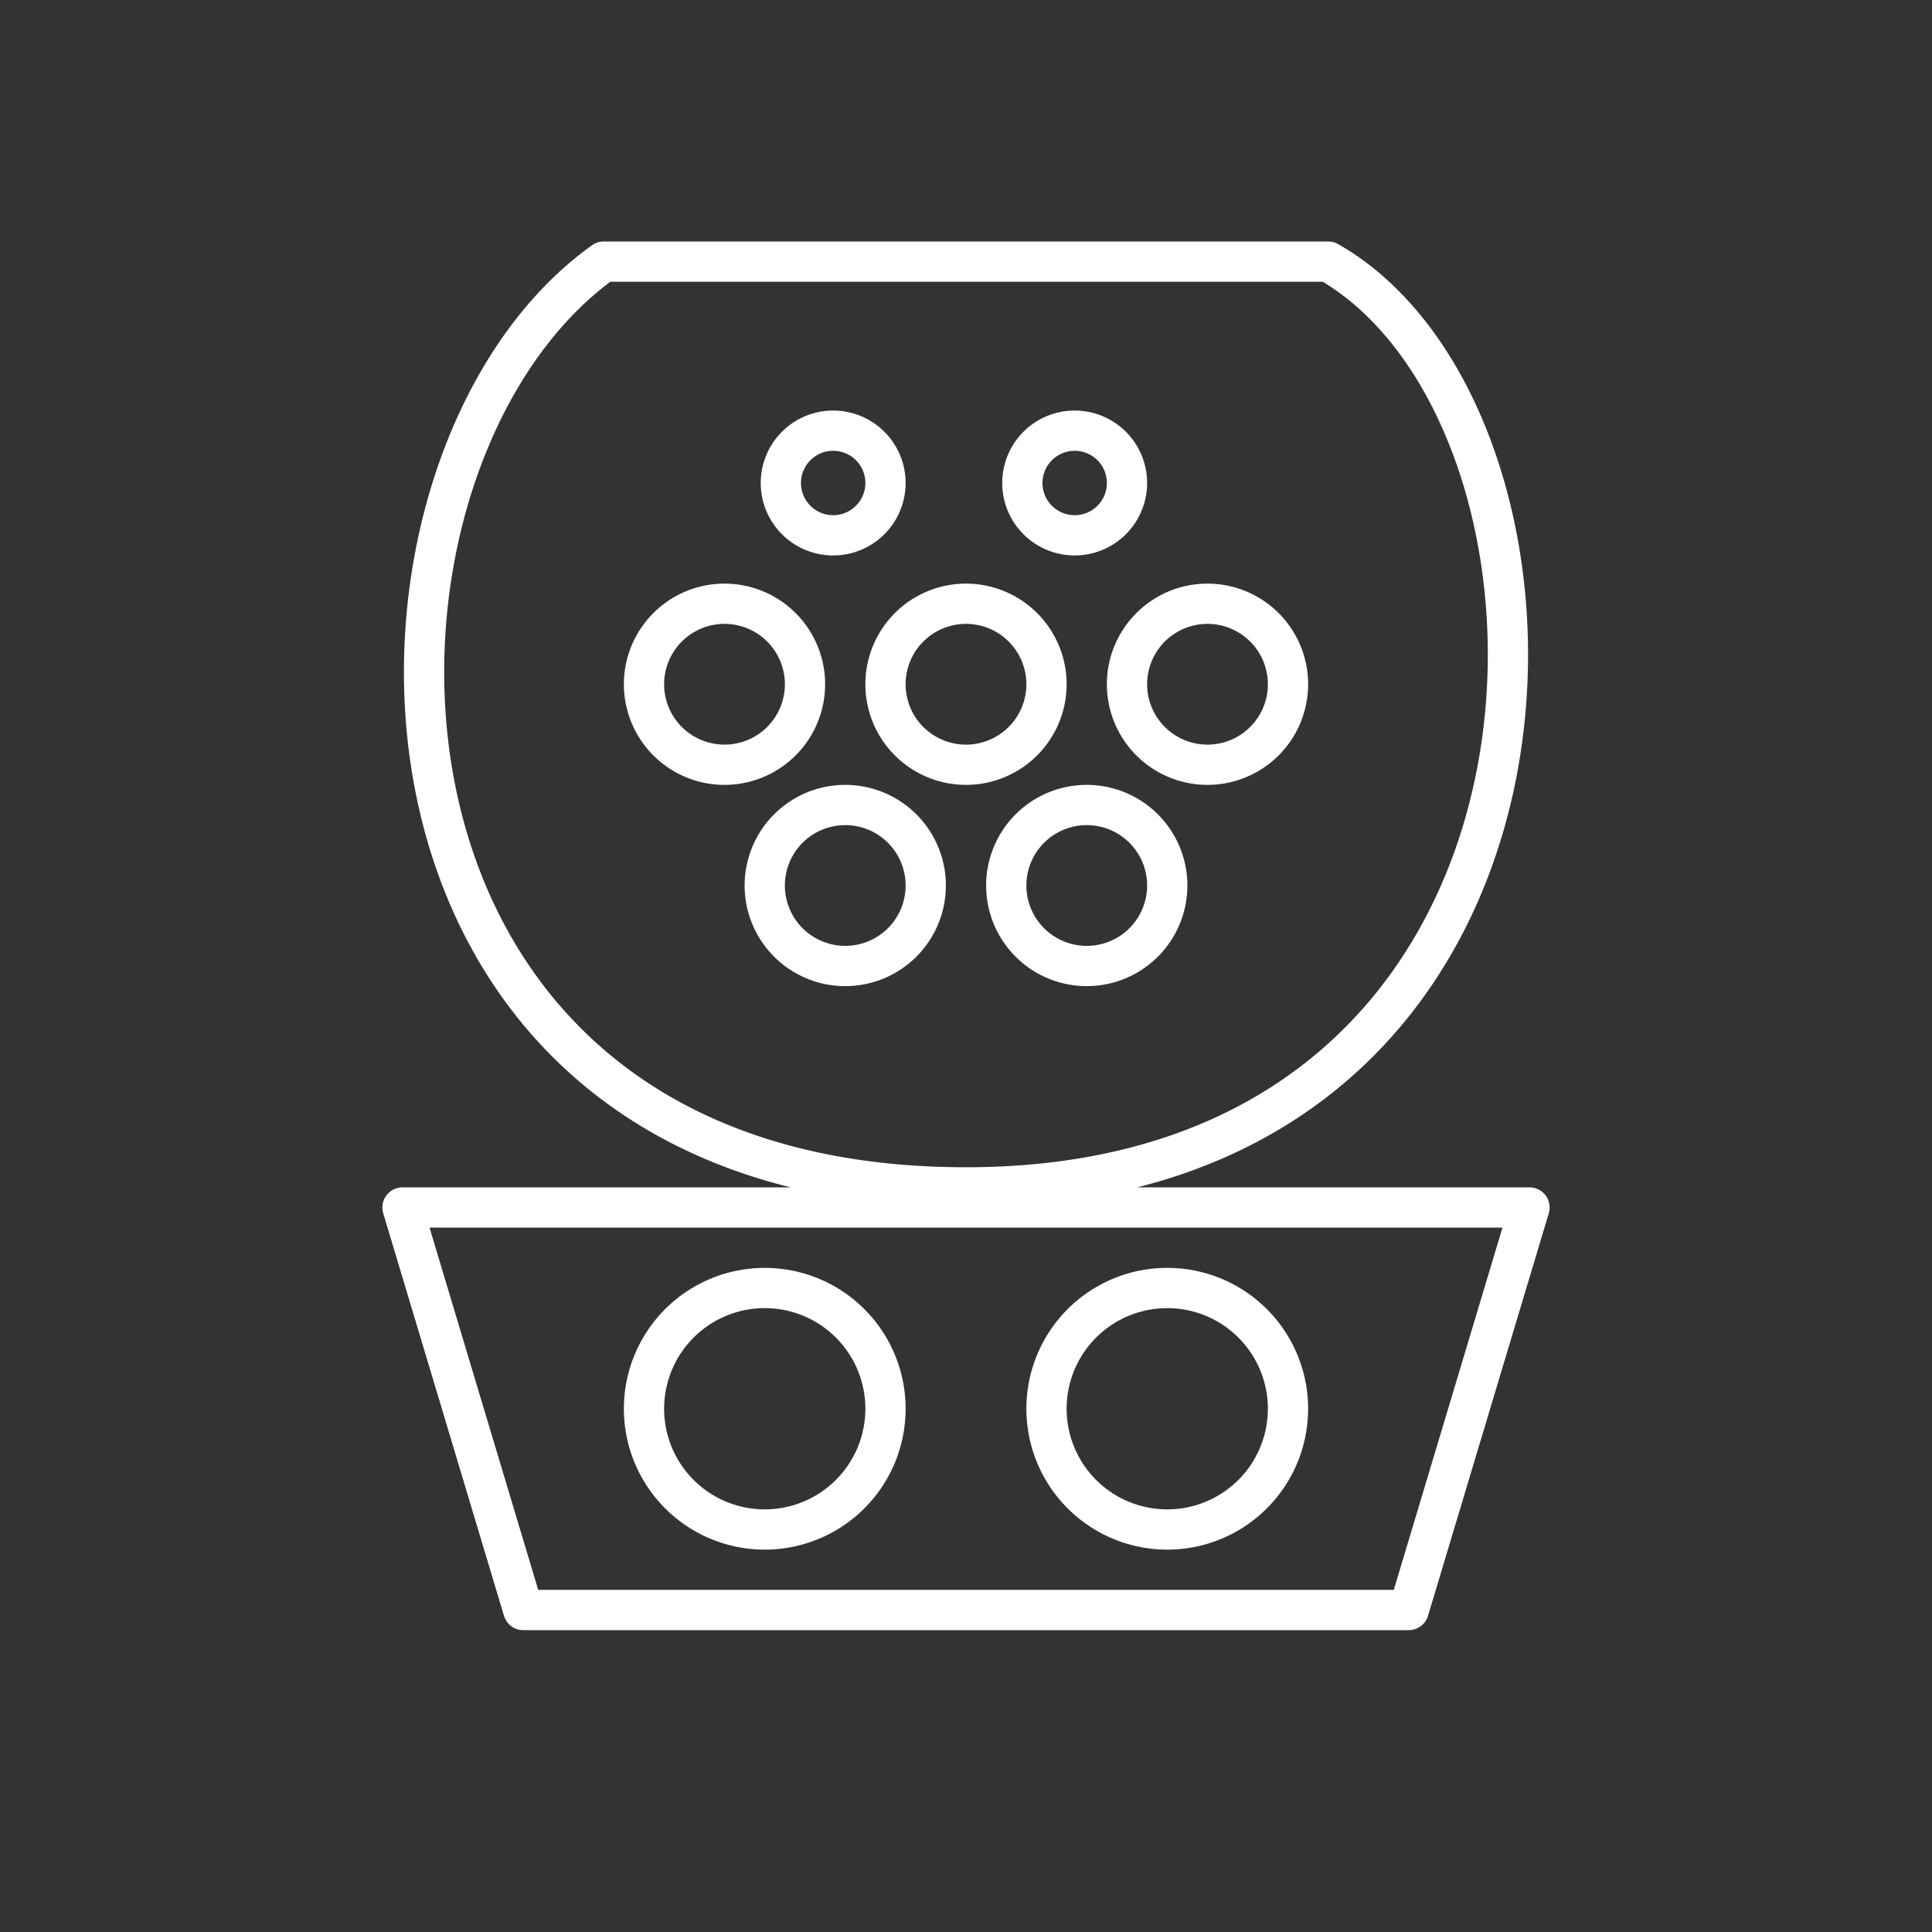 <?xml version="1.0" encoding="UTF-8"?>
<svg id="a" version="1.1" viewBox="0 0 48 48" xmlns="http://www.w3.org/2000/svg"><rect x="0" y="0" width="48" height="48" fill="#333333" stroke="none"/><defs><style>.b{fill:none;stroke:#fff;stroke-linecap:round;stroke-linejoin:round;}</style></defs>
<path class="b" d="m38 30-3 10-22-0-3-10z
M15 6.5 c-7 5-7 23 9 23 16 0 16-19 9-23 -6 0-11.5 0-18,0z
M20 17a2 2 0 0 1-2 2 2 2 0 0 1-2-2 2 2 0 0 1 2-2 2 2 0 0 1 2 2z
M26 17a2 2 0 0 1-2 2 2 2 0 0 1-2-2 2 2 0 0 1 2-2 2 2 0 0 1 2 2z
M32 17a2 2 0 0 1-2 2 2 2 0 0 1-2-2 2 2 0 0 1 2-2 2 2 0 0 1 2 2z
M23 22a2 2 0 0 1-2 2 2 2 0 0 1-2-2 2 2 0 0 1 2-2 2 2 0 0 1 2 2z
M29 22a2 2 0 0 1-2 2 2 2 0 0 1-2-2 2 2 0 0 1 2-2 2 2 0 0 1 2 2z
M28 12a1.3 1.3 0 0 1-1.3 1.3 1.3 1.3 0 0 1-1.3-1.3 1.3 1.3 0 0 1 1.3-1.3 1.3 1.3 0 0 1 1.3 1.3z
M22 12a1.3 1.3 0 0 1-1.3 1.3 1.3 1.3 0 0 1-1.3-1.3 1.3 1.3 0 0 1 1.3-1.3 1.3 1.3 0 0 1 1.3 1.3z
M22 35a3 3 0 0 1-3 3 3 3 0 0 1-3-3 3 3 0 0 1 3-3 3 3 0 0 1 3 3z
M32 35a3 3 0 0 1-3 3 3 3 0 0 1-3-3 3 3 0 0 1 3-3 3 3 0 0 1 3 3z"/>
</svg>
